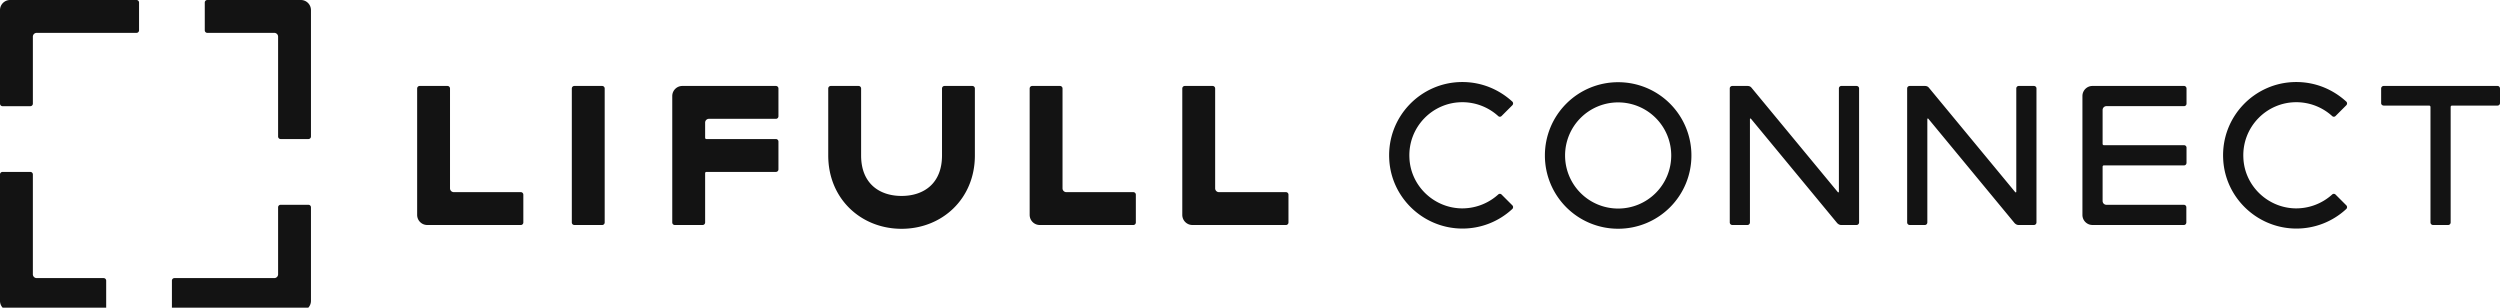<svg viewBox="0 0 520 64" id="icon-lc-h-positive" xmlns="http://www.w3.org/2000/svg">
    <path fill="#131313" fill-rule="evenodd"
          d="M6.31 35.758c.29 0 .526.235.526.526v20.771c0 .436.353.789.789.789H21.56c.29 0 .526.237.526.527v5.783a.526.526 0 0 1-.526.527H2.104A2.103 2.103 0 0 1 0 62.576V36.284c0-.29.236-.526.526-.526H6.31zm57.845 6.836c.29 0 .525.236.525.526v19.457a2.103 2.103 0 0 1-2.103 2.103H36.284a.526.526 0 0 1-.526-.525V58.37c0-.29.236-.526.526-.526h20.772a.788.788 0 0 0 .788-.788V43.12c0-.29.236-.526.527-.526h5.784zm114.43-24.715c.29 0 .526.235.526.525V32.34c0 5.799 3.767 8.414 8.414 8.414s8.413-2.615 8.413-8.414V18.404c0-.29.236-.525.527-.525h5.784c.29 0 .525.235.525.525V32.34c0 9.018-6.827 15.25-15.25 15.25-8.421 0-15.25-6.232-15.25-15.25V18.404c0-.29.236-.525.526-.525zm157.992-.778a15.212 15.212 0 0 1 15.237 15.238 15.212 15.212 0 0 1-15.237 15.237A15.212 15.212 0 0 1 321.34 32.34a15.212 15.212 0 0 1 15.237-15.24zm-32.418-.039c4.043 0 7.658 1.555 10.417 4.082a.54.54 0 0 1 0 .739l-2.254 2.254a.493.493 0 0 1-.7 0 11.086 11.086 0 0 0-7.463-2.877c-6.258 0-11.311 5.248-11 11.584.233 5.714 4.936 10.3 10.65 10.495a11.165 11.165 0 0 0 7.813-2.877.493.493 0 0 1 .7 0l2.254 2.255a.54.54 0 0 1 0 .739 15.21 15.21 0 0 1-10.69 4.081c-7.967-.155-14.537-6.491-14.925-14.42-.467-8.786 6.53-16.055 15.198-16.055zm173.463 0c4.043 0 7.658 1.555 10.418 4.082a.54.54 0 0 1 0 .739l-2.254 2.254a.493.493 0 0 1-.7 0 11.086 11.086 0 0 0-7.464-2.877c-6.258 0-11.31 5.248-11 11.584.233 5.714 4.937 10.3 10.65 10.495a11.165 11.165 0 0 0 7.814-2.877.493.493 0 0 1 .7 0l2.254 2.255a.54.54 0 0 1 0 .739 15.21 15.21 0 0 1-10.689 4.081c-7.969-.155-14.538-6.491-14.927-14.42-.466-8.786 6.53-16.055 15.198-16.055zm-352.373.817c.29 0 .526.235.526.525v27.87c0 .29-.235.527-.525.527h-5.785a.527.527 0 0 1-.526-.526v-27.87c0-.29.236-.526.526-.526h5.784zm95.231 0c.29 0 .526.235.526.526v20.771c0 .436.353.789.789.789h13.935c.29 0 .526.236.526.527v5.783c0 .29-.235.527-.526.527l-19.456-.001a2.103 2.103 0 0 1-2.104-2.103V18.405c0-.29.236-.526.526-.526h5.784zm31.746 0c.29 0 .526.235.526.526v20.771c0 .436.353.789.789.789h13.935c.29 0 .526.236.526.527v5.783c0 .29-.235.527-.526.527L248.02 46.8a2.103 2.103 0 0 1-2.104-2.103V18.405c0-.29.236-.526.526-.526h5.784zm-159.149 0c.29 0 .526.235.526.526v20.771c0 .436.353.789.788.789h13.935c.291 0 .527.236.527.527v5.783c0 .29-.236.527-.527.527L88.87 46.8a2.103 2.103 0 0 1-2.103-2.103V18.405c0-.29.235-.526.525-.526h5.785zm68.314 0c.29 0 .525.235.525.525v5.785c0 .29-.235.526-.525.526h-13.935a.789.789 0 0 0-.789.789v3.155c0 .146.117.263.263.263h14.46c.29 0 .526.235.526.526v5.785c0 .29-.235.525-.525.525H146.93a.263.263 0 0 0-.263.264v10.253c0 .29-.235.526-.526.527h-5.784a.527.527 0 0 1-.527-.527V19.983c0-1.162.942-2.104 2.104-2.104h19.457zm202.092 0c.35 0 .623.117.816.35l17.998 21.767c.039.04.194 0 .194-.077V18.384c0-.272.233-.505.505-.505h3.149c.311 0 .544.233.544.505v27.87a.53.53 0 0 1-.544.544h-3.187c-.311 0-.584-.155-.817-.388l-17.958-21.73c-.077-.076-.195 0-.195.079v21.496c0 .31-.233.543-.505.543h-3.148a.531.531 0 0 1-.544-.543v-27.87c0-.273.233-.506.544-.506h3.148zm36.896 0c.35 0 .622.117.817.35l17.997 21.767c.039.04.194 0 .194-.077V18.384c0-.272.234-.505.506-.505h3.148c.311 0 .544.233.544.505v27.87a.531.531 0 0 1-.544.544h-3.187c-.311 0-.583-.155-.817-.388L401.08 24.68c-.078-.076-.194 0-.194.079v21.496c0 .31-.234.543-.506.543h-3.148a.53.53 0 0 1-.544-.543v-27.87c0-.273.233-.506.544-.506h3.148zm53.913 0c.273 0 .505.233.505.544v3.149a.515.515 0 0 1-.505.505H438.16a.797.797 0 0 0-.817.816v7.036c0 .156.117.272.272.272h16.676c.273 0 .505.233.505.505v3.149c0 .31-.232.544-.505.544h-16.676a.265.265 0 0 0-.272.272v7.114c0 .466.35.816.817.816h16.092c.272 0 .506.233.506.505v3.149c0 .31-.234.543-.506.543h-19.007a2.09 2.09 0 0 1-2.1-2.098V19.978c0-1.166.933-2.1 2.1-2.1h19.046zm65.203 0c.272 0 .505.233.505.544v3.032a.514.514 0 0 1-.505.505h-9.485c-.155 0-.272.156-.272.272v24.023c0 .31-.233.543-.505.543h-3.148a.531.531 0 0 1-.545-.543V22.232c0-.116-.116-.272-.272-.272h-9.445c-.311 0-.544-.233-.544-.505v-3.032c0-.31.233-.544.544-.544h23.672zm-182.918 3.42a11.031 11.031 0 0 0-11.04 11.04 11.031 11.031 0 0 0 11.04 11.039 11.032 11.032 0 0 0 11.039-11.04 11.032 11.032 0 0 0-11.04-11.038zM62.577 0c1.162 0 2.103.942 2.103 2.104v26.293c0 .29-.235.525-.525.525H58.37a.526.526 0 0 1-.526-.525V7.625a.789.789 0 0 0-.788-.789H43.12a.527.527 0 0 1-.527-.526V.526c0-.29.236-.526.527-.526h19.456zm-34.18 0c.29 0 .525.235.525.526V6.31c0 .29-.235.526-.525.526H7.625a.789.789 0 0 0-.789.788V21.56c0 .29-.235.526-.526.526H.526A.526.526 0 0 1 0 21.56V2.104C0 .942.943 0 2.105 0h26.293z" />
</svg>